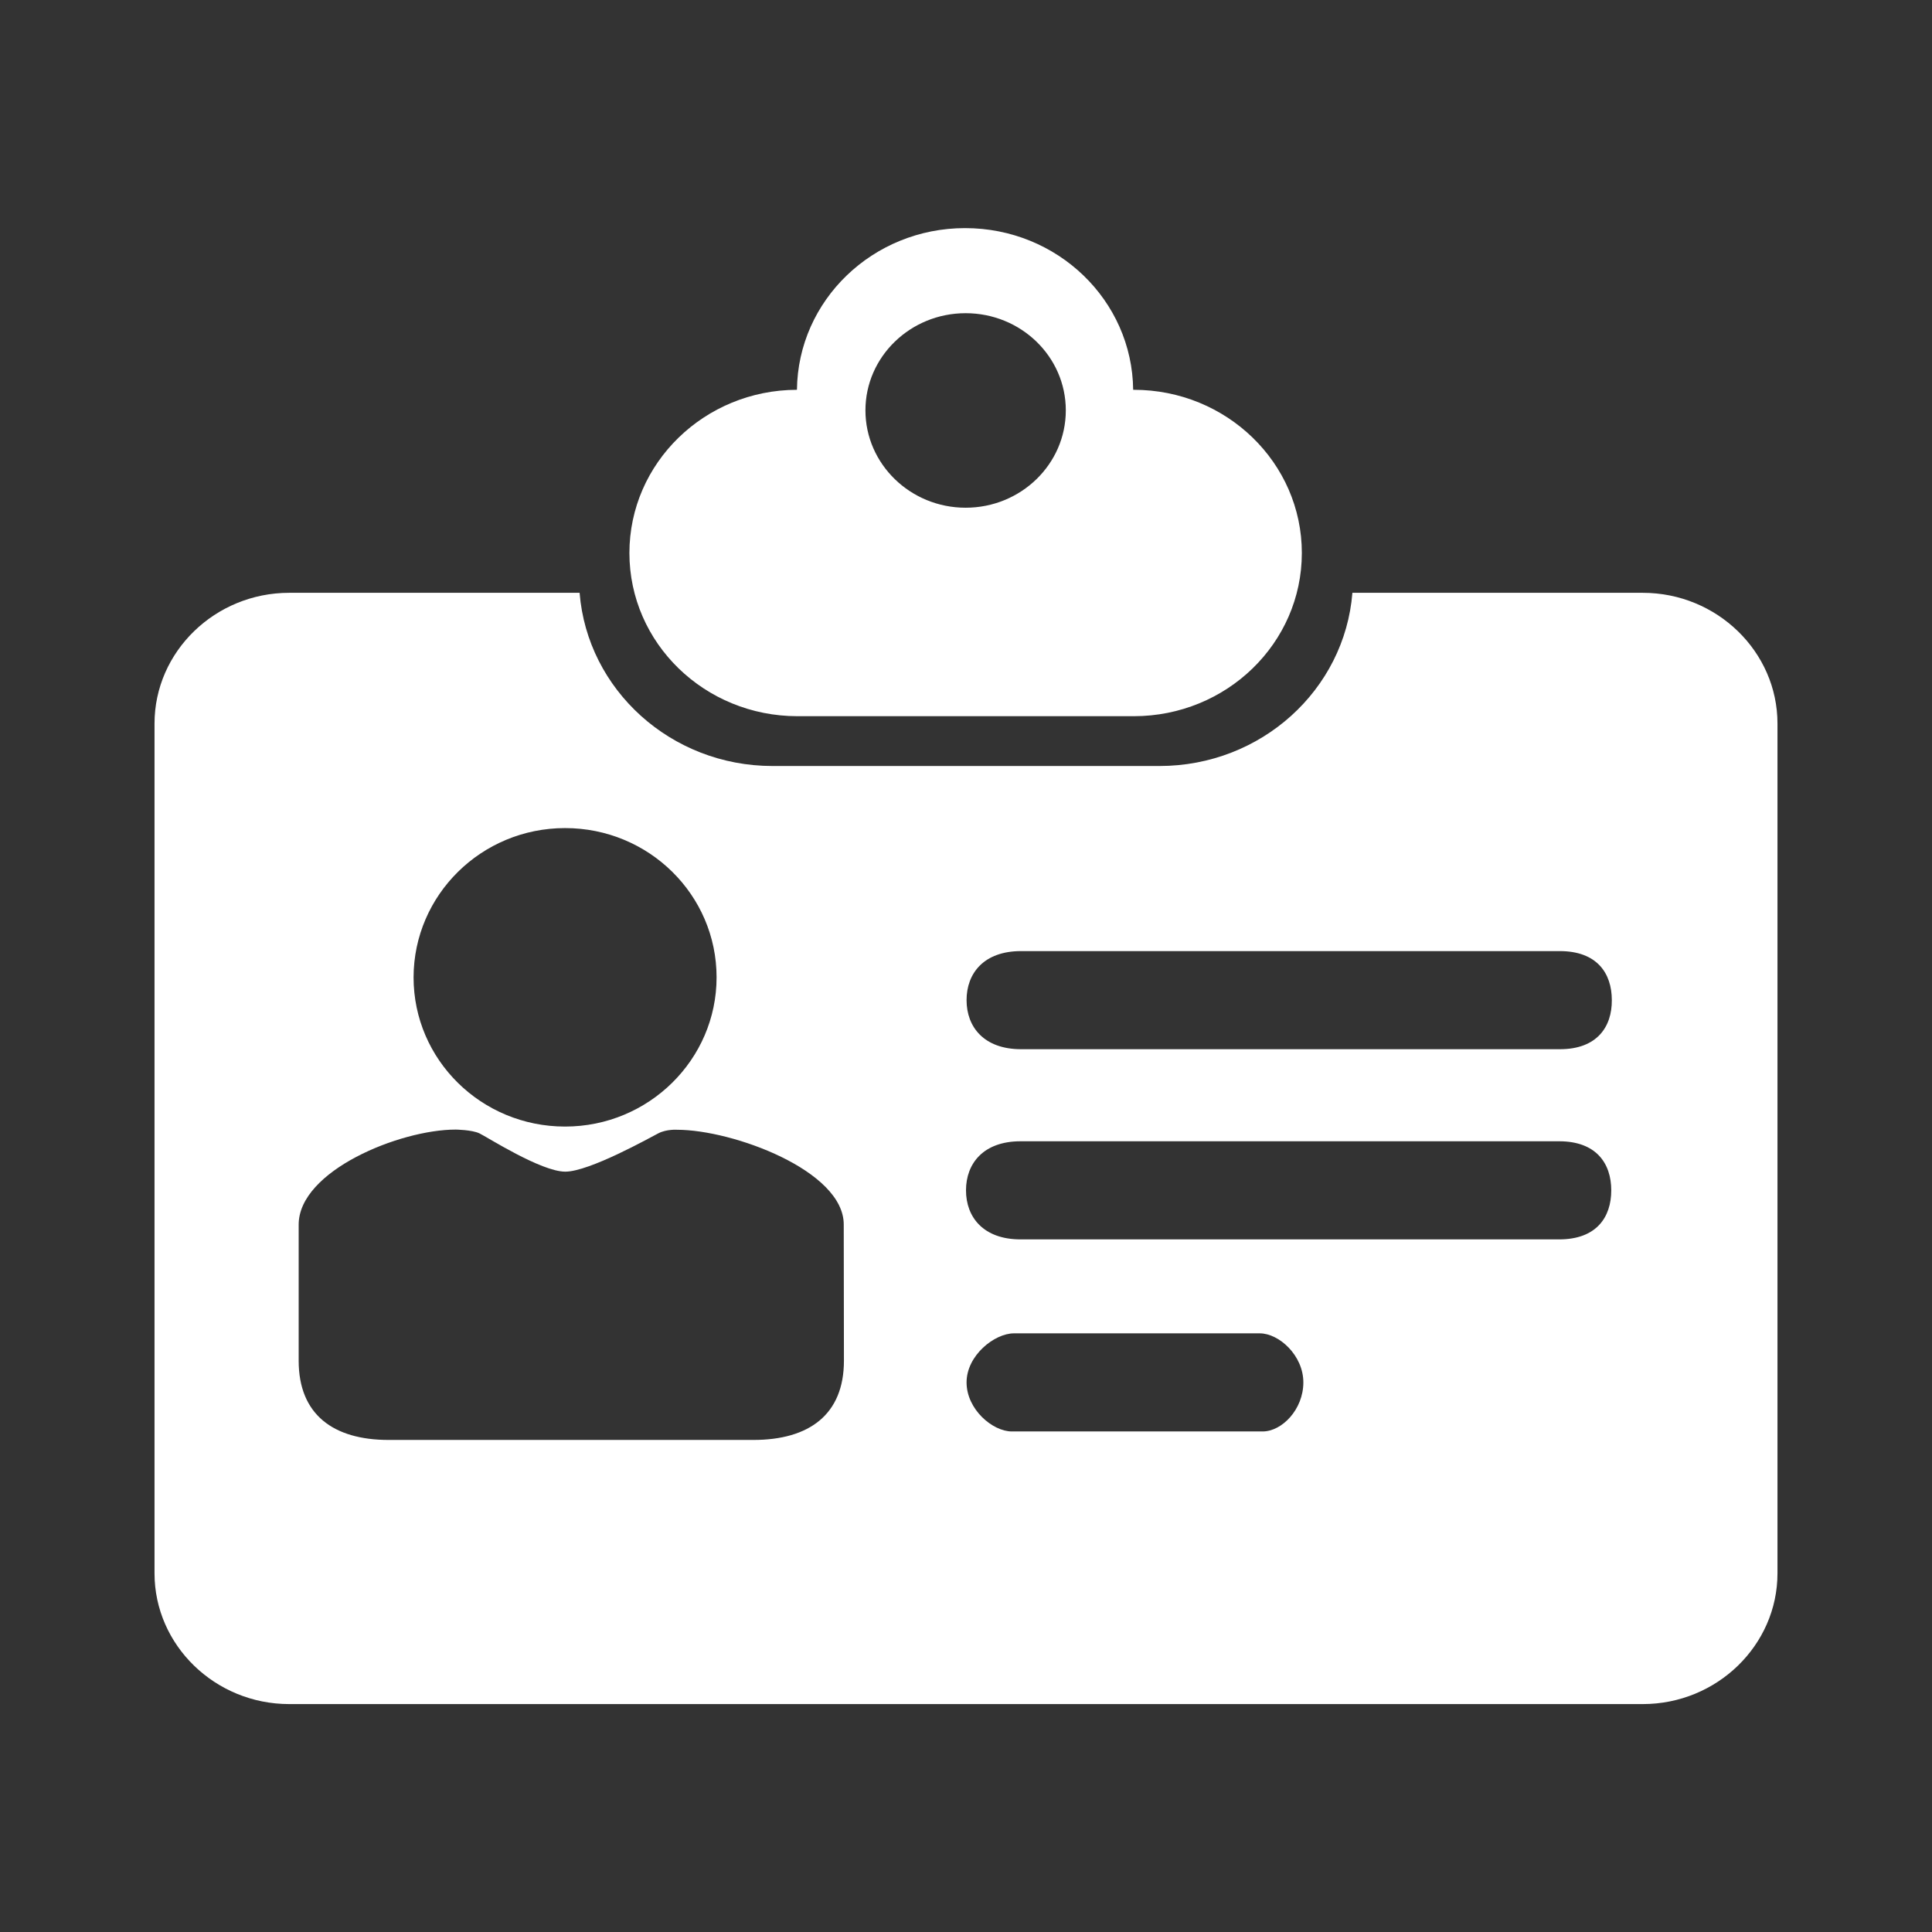 <?xml version="1.0" standalone="no"?><!DOCTYPE svg PUBLIC "-//W3C//DTD SVG 1.1//EN" "http://www.w3.org/Graphics/SVG/1.1/DTD/svg11.dtd"><svg t="1682582115130" class="icon" viewBox="0 0 1024 1024" version="1.1" xmlns="http://www.w3.org/2000/svg" p-id="3068" xmlns:xlink="http://www.w3.org/1999/xlink" width="200" height="200"><rect x="0" y="0" width="1024" height="1024" fill="#333333" stroke="none"/><path d="M229.6 763.3z m641.1-449.1H716.8c-4.1 51.4-48.3 91.8-102.3 91.8h-205c-54 0-98.2-40.5-102.3-91.8H153.3c-39.3 0-71.4 31.2-71.4 69.3v450.4c0 38.1 32.1 69.3 71.4 69.3h717.4c39.3 0 71.4-31.2 71.4-69.3V383.5c0-38.1-32.1-69.3-71.4-69.3zM299.5 438.9c44.4 0 80.3 35.4 80.3 79.1 0 43.6-36 79.1-80.3 79.1-44.4 0-80.3-35.4-80.3-79.1 0.1-43.7 36-79.1 80.3-79.1z m147.8 282.3c0 28.6-18.5 42-48 42H206c-29.4 0-47.7-13.5-47.7-42v-72.1c0-28.6 53.7-50.4 83.2-50.4 0 0 8.6 0.1 12.6 2s32.7 20.3 45.5 20.3c12.8 0 45-18.1 49.3-20.3 4.4-2.3 10-1.9 10-1.9 29.4 0 88.3 21.6 88.3 50.2l0.1 72.2z m221.9 37.5H536.3c-10.2 0-24-11.7-24-26s14.8-26 25.1-26h130.3c10.2 0 23.1 11.7 23.1 26s-11.3 26-21.6 26z m157.2-101.8H540.9c-19.6 0-28.9-11.7-28.9-26s9.3-26 28.9-26h285.5c19.6 0 27.6 11.7 27.6 26s-7.9 26-27.6 26z m0.4-100.8H541.2c-19.6 0-28.9-11.7-28.9-26s9.2-26 28.9-26h285.5c19.7 0 27.6 11.7 27.6 26 0.1 14.2-7.9 26-27.5 26zM690 293.1c0 47.8-39.9 86.5-89.1 86.5H422.7c-49.2 0-89.1-38.7-89.1-86.5 0-47.7 39.8-86.4 88.8-86.5 0.5-47.4 40.2-85.7 89.1-85.7 49 0 88.6 38.3 89.1 85.7h0.3c49.2 0 89.1 38.7 89.1 86.5zM511.8 166c-29.3 0-53.1 23.1-53.1 51.5s23.8 51.6 53.1 51.6 53.1-23.1 53.1-51.6-23.8-51.5-53.1-51.5z" p-id="3069" fill="#ffffff"></path></svg>